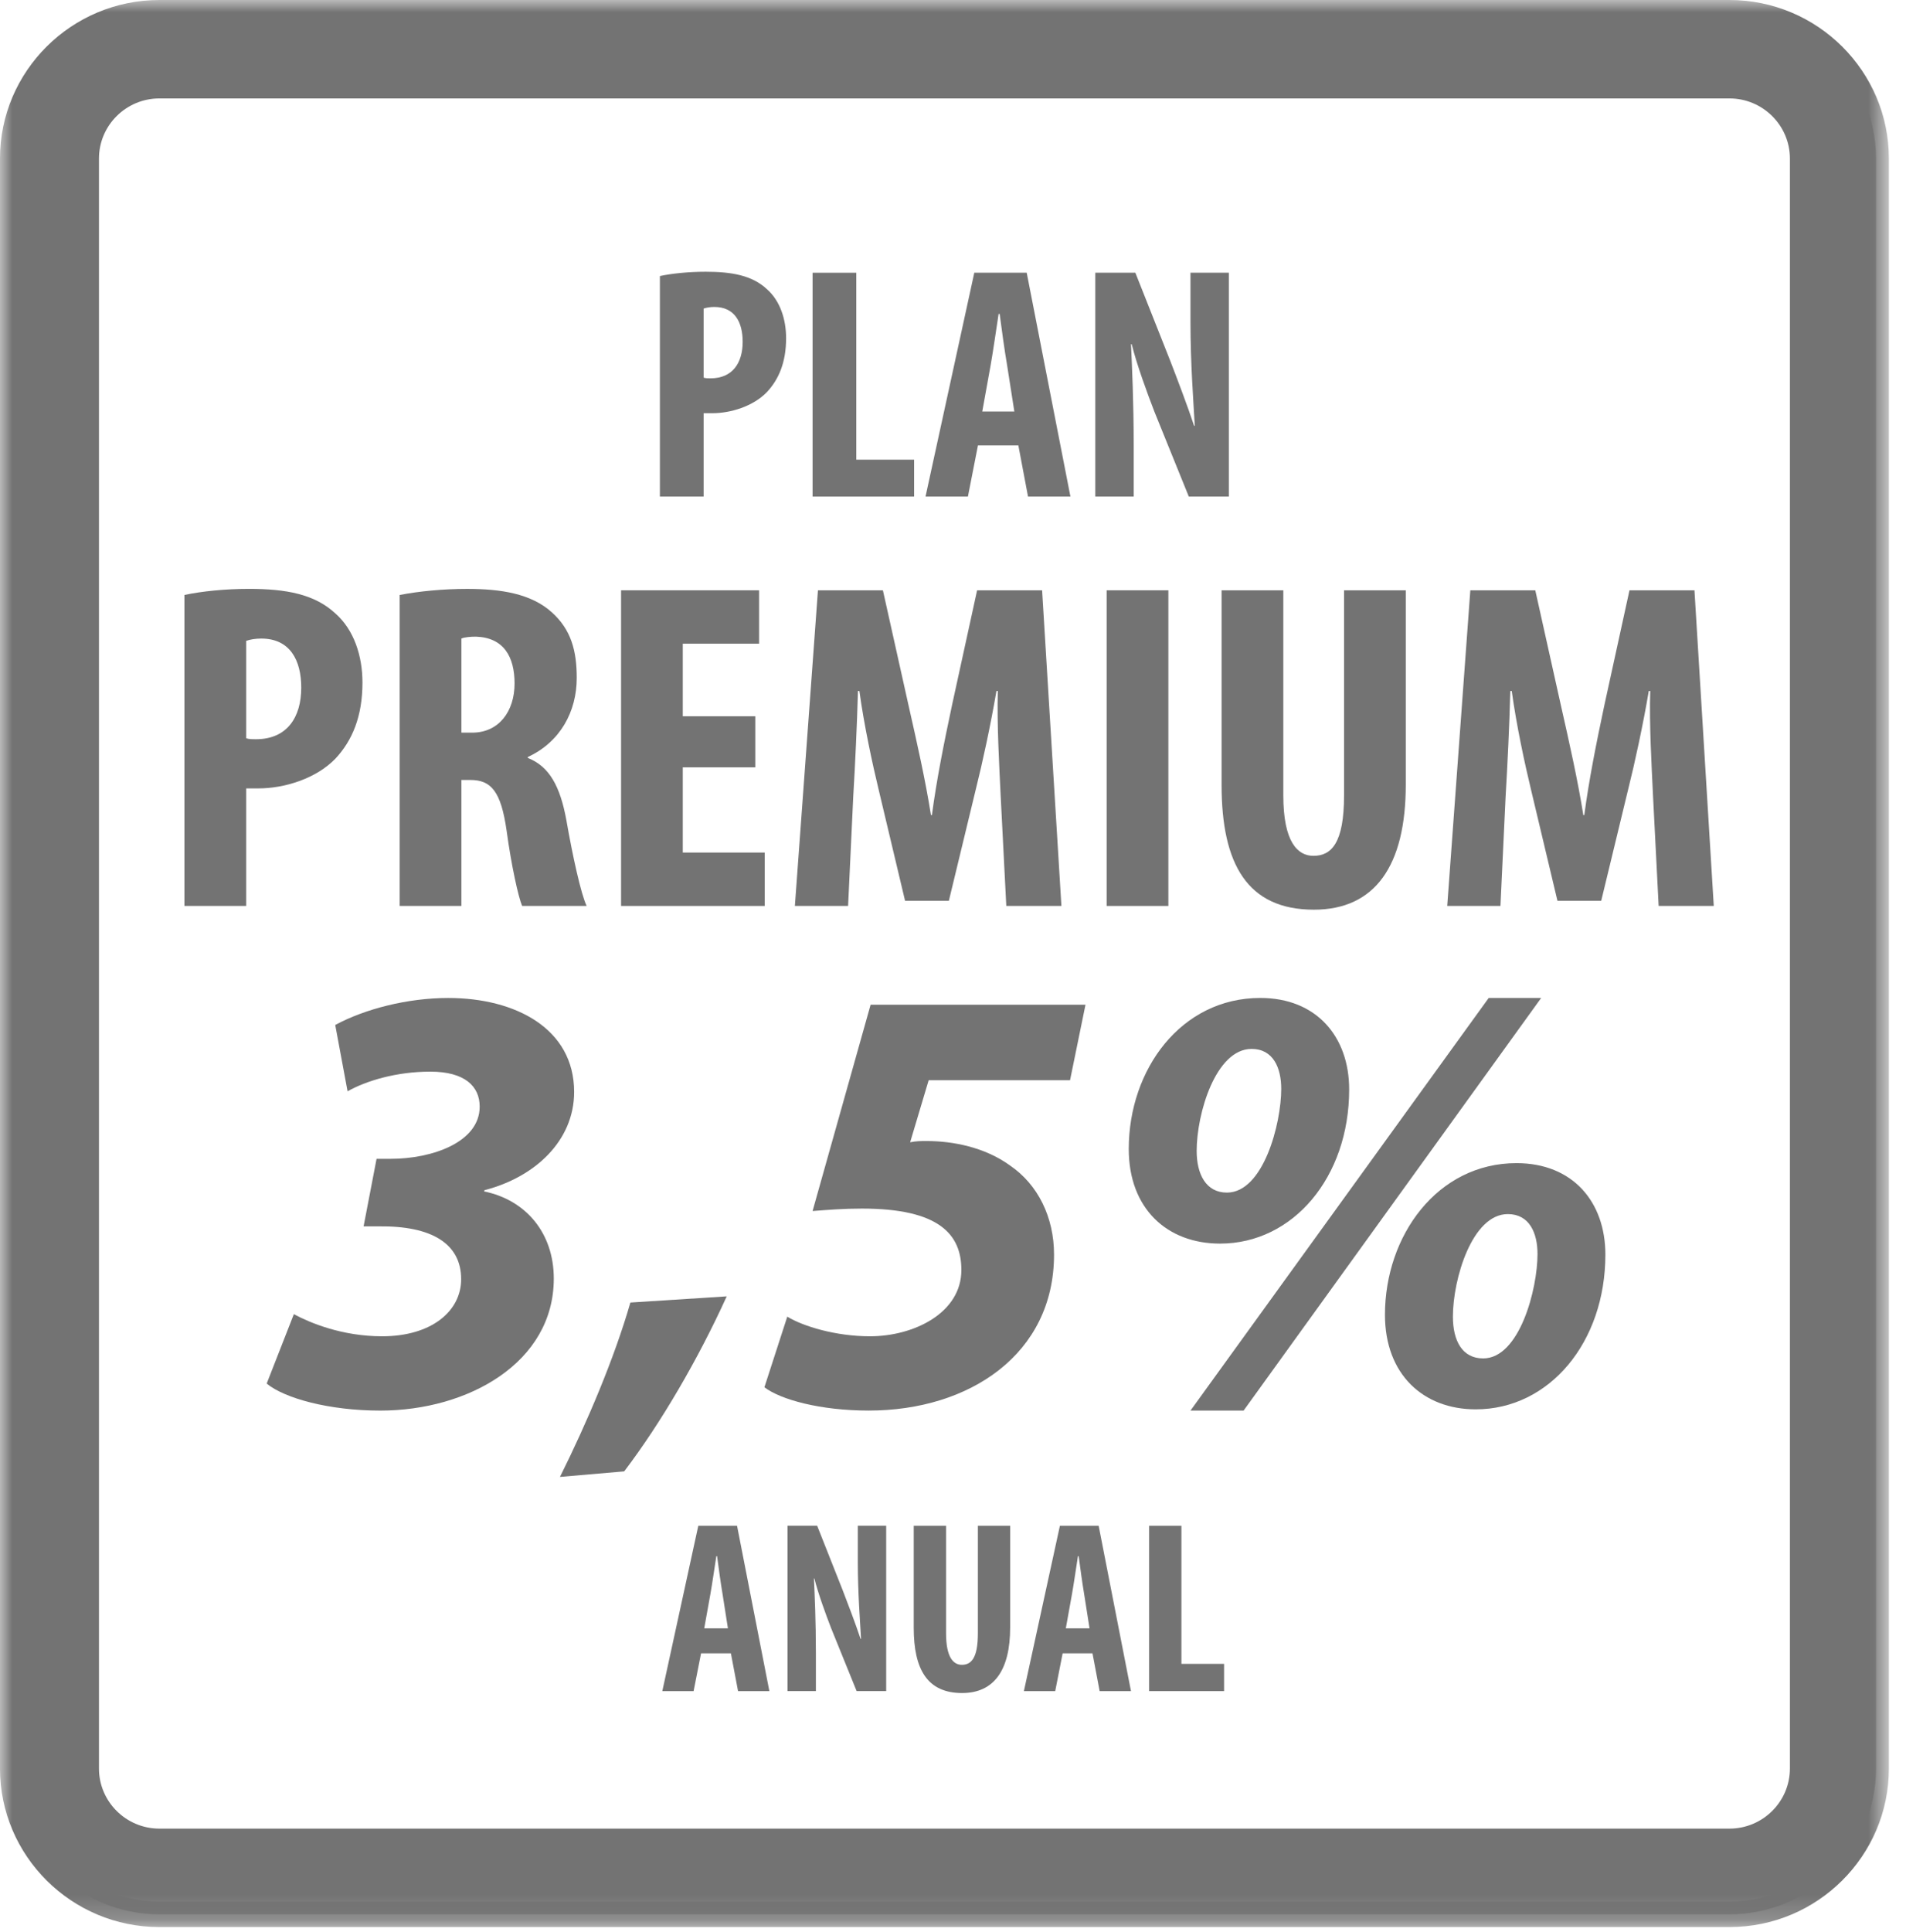 <?xml version="1.0" encoding="UTF-8"?>
<svg width="76px" height="77px" viewBox="0 0 76 77" version="1.1" xmlns="http://www.w3.org/2000/svg" xmlns:xlink="http://www.w3.org/1999/xlink">
    <!-- Generator: Sketch 45 (43475) - http://www.bohemiancoding.com/sketch -->
    <title>plan premium</title>
    <desc>Created with Sketch.</desc>
    <defs>
        <polygon id="path-1" points="0 76.806 75.316 76.806 75.316 -0 0 -0"></polygon>
    </defs>
    <g id="SP-4--Solicitud-de-cuenta-de-ahorro" stroke="none" stroke-width="1" fill="none" fill-rule="evenodd" opacity="0.55">
        <g id="D--Solicitud-apertura-cuenta-de-ahorro_00a" transform="translate(-780, -727)">
            <g id="plan-premium" transform="translate(780, 727)">
                <path d="M9.815,29.425 C9.926,29.463 10.059,29.463 10.21,29.463 C11.448,29.463 12.012,28.586 12.012,27.409 C12.012,26.308 11.56,25.451 10.416,25.451 C10.191,25.451 9.966,25.487 9.815,25.544 L9.815,29.425 Z M7.354,23.713 C8.05,23.565 8.99,23.47 9.926,23.47 C11.392,23.47 12.537,23.677 13.364,24.442 C14.114,25.096 14.453,26.141 14.453,27.204 C14.453,28.567 14.041,29.518 13.382,30.229 C12.594,31.05 11.316,31.423 10.304,31.423 L9.815,31.423 L9.815,36.108 L7.354,36.108 L7.354,23.713 Z" id="Fill-1" fill="#000000"></path>
                <path d="M18.398,29.201 L18.829,29.201 C19.899,29.201 20.518,28.343 20.518,27.241 C20.518,26.178 20.087,25.412 18.978,25.375 C18.773,25.375 18.529,25.393 18.398,25.45 L18.398,29.201 Z M15.936,23.714 C16.707,23.564 17.684,23.471 18.621,23.471 C19.975,23.471 21.176,23.659 22.003,24.404 C22.772,25.096 22.997,25.935 22.997,27.018 C22.997,28.362 22.339,29.575 21.046,30.172 L21.046,30.21 C21.908,30.545 22.339,31.349 22.584,32.692 C22.828,34.092 23.167,35.642 23.392,36.108 L20.819,36.108 C20.669,35.754 20.387,34.484 20.2,33.104 C19.975,31.535 19.58,31.087 18.754,31.087 L18.398,31.087 L18.398,36.108 L15.936,36.108 L15.936,23.714 Z" id="Fill-3" fill="#000000"></path>
                <polygon id="Fill-5" fill="#000000" points="30.117 30.583 27.225 30.583 27.225 33.98 30.493 33.98 30.493 36.108 24.765 36.108 24.765 23.527 30.268 23.527 30.268 25.655 27.225 25.655 27.225 28.548 30.117 28.548"></polygon>
                <path d="M39.9,31.703 C39.844,30.508 39.749,28.884 39.787,27.54 L39.732,27.54 C39.505,28.884 39.167,30.433 38.923,31.403 L37.835,35.903 L36.089,35.903 L35.037,31.479 C34.793,30.471 34.454,28.903 34.267,27.54 L34.21,27.54 C34.173,28.903 34.097,30.49 34.023,31.74 L33.817,36.108 L31.695,36.108 L32.615,23.528 L35.205,23.528 L36.22,28.082 C36.578,29.669 36.895,31.068 37.121,32.487 L37.159,32.487 C37.346,31.087 37.628,29.669 37.966,28.082 L38.961,23.528 L41.553,23.528 L42.323,36.108 L40.125,36.108 L39.9,31.703 Z" id="Fill-7" fill="#000000"></path>
                <mask id="mask-2" fill="white">
                    <use xlink:href="#path-1"></use>
                </mask>
                <g id="Clip-10"></g>
                <polygon id="Fill-9" fill="#000000" mask="url(#mask-2)" points="44.127 36.108 46.588 36.108 46.588 23.527 44.127 23.527"></polygon>
                <path d="M51.171,23.527 L51.171,31.702 C51.171,33.55 51.735,34.111 52.372,34.111 C53.087,34.111 53.593,33.607 53.593,31.702 L53.593,23.527 L56.054,23.527 L56.054,31.273 C56.054,34.503 54.832,36.257 52.391,36.257 C49.743,36.257 48.71,34.446 48.71,31.292 L48.71,23.527 L51.171,23.527 Z" id="Fill-11" fill="#000000" mask="url(#mask-2)"></path>
                <path d="M65.912,31.703 C65.856,30.508 65.761,28.884 65.801,27.54 L65.744,27.54 C65.517,28.884 65.18,30.433 64.936,31.403 L63.847,35.903 L62.102,35.903 L61.049,31.479 C60.805,30.471 60.466,28.903 60.279,27.54 L60.222,27.54 C60.186,28.903 60.11,30.49 60.035,31.74 L59.829,36.108 L57.707,36.108 L58.628,23.528 L61.218,23.528 L62.232,28.082 C62.59,29.669 62.907,31.068 63.134,32.487 L63.172,32.487 C63.359,31.087 63.641,29.669 63.978,28.082 L64.974,23.528 L67.565,23.528 L68.335,36.108 L66.137,36.108 L65.912,31.703 Z" id="Fill-12" fill="#000000" mask="url(#mask-2)"></path>
                <path d="M28.056,15.052 C28.137,15.079 28.229,15.079 28.335,15.079 C29.215,15.079 29.613,14.457 29.613,13.623 C29.613,12.843 29.296,12.234 28.483,12.234 C28.324,12.234 28.163,12.26 28.056,12.299 L28.056,15.052 Z M26.313,11.002 C26.805,10.897 27.472,10.831 28.137,10.831 C29.176,10.831 29.987,10.976 30.573,11.519 C31.105,11.983 31.345,12.724 31.345,13.478 C31.345,14.444 31.052,15.118 30.585,15.622 C30.028,16.203 29.122,16.469 28.403,16.469 L28.056,16.469 L28.056,19.79 L26.313,19.79 L26.313,11.002 Z" id="Fill-13" fill="#000000" mask="url(#mask-2)"></path>
                <polygon id="Fill-14" fill="#000000" mask="url(#mask-2)" points="32.401 10.871 34.144 10.871 34.144 18.321 36.449 18.321 36.449 19.791 32.401 19.791"></polygon>
                <path d="M40.446,16.402 L40.154,14.536 C40.059,13.994 39.939,13.107 39.86,12.512 L39.819,12.512 C39.727,13.107 39.594,14.034 39.502,14.55 L39.167,16.402 L40.446,16.402 Z M38.995,17.752 L38.595,19.79 L36.905,19.79 L38.849,10.87 L40.939,10.87 L42.682,19.79 L40.991,19.79 L40.606,17.752 L38.995,17.752 Z" id="Fill-15" fill="#000000" mask="url(#mask-2)"></path>
                <path d="M43.673,19.791 L43.673,10.87 L45.271,10.87 L46.656,14.364 C46.922,15.053 47.361,16.204 47.614,16.972 L47.641,16.972 C47.589,16.032 47.469,14.483 47.469,12.842 L47.469,10.87 L48.999,10.87 L48.999,19.791 L47.402,19.791 L46.029,16.403 C45.737,15.649 45.325,14.524 45.125,13.716 L45.098,13.716 C45.138,14.616 45.205,15.993 45.205,17.778 L45.205,19.791 L43.673,19.791 Z" id="Fill-16" fill="#000000" mask="url(#mask-2)"></path>
                <path d="M29.025,64.899 L28.809,63.52 C28.74,63.119 28.651,62.464 28.593,62.023 L28.563,62.023 C28.495,62.464 28.395,63.148 28.327,63.53 L28.081,64.899 L29.025,64.899 Z M27.954,65.897 L27.657,67.402 L26.409,67.402 L27.844,60.812 L29.389,60.812 L30.678,67.402 L29.429,67.402 L29.144,65.897 L27.954,65.897 Z" id="Fill-17" fill="#000000" mask="url(#mask-2)"></path>
                <path d="M31.403,67.401 L31.403,60.811 L32.584,60.811 L33.606,63.393 C33.803,63.901 34.126,64.751 34.313,65.319 L34.333,65.319 C34.295,64.625 34.205,63.482 34.205,62.268 L34.205,60.811 L35.336,60.811 L35.336,67.401 L34.157,67.401 L33.142,64.898 C32.927,64.342 32.622,63.511 32.474,62.914 L32.455,62.914 C32.485,63.579 32.533,64.596 32.533,65.915 L32.533,67.401 L31.403,67.401 Z" id="Fill-18" fill="#000000" mask="url(#mask-2)"></path>
                <path d="M37.723,60.812 L37.723,65.095 C37.723,66.062 38.017,66.354 38.353,66.354 C38.727,66.354 38.992,66.091 38.992,65.095 L38.992,60.812 L40.279,60.812 L40.279,64.869 C40.279,66.561 39.641,67.479 38.362,67.479 C36.975,67.479 36.434,66.531 36.434,64.878 L36.434,60.812 L37.723,60.812 Z" id="Fill-19" fill="#000000" mask="url(#mask-2)"></path>
                <path d="M43.444,64.899 L43.227,63.52 C43.159,63.119 43.069,62.464 43.011,62.023 L42.982,62.023 C42.913,62.464 42.814,63.148 42.745,63.53 L42.499,64.899 L43.444,64.899 Z M42.372,65.897 L42.076,67.402 L40.827,67.402 L42.263,60.812 L43.808,60.812 L45.097,67.402 L43.847,67.402 L43.562,65.897 L42.372,65.897 Z" id="Fill-20" fill="#000000" mask="url(#mask-2)"></path>
                <polygon id="Fill-21" fill="#000000" mask="url(#mask-2)" points="45.82 60.812 47.108 60.812 47.108 66.316 48.809 66.316 48.809 67.402 45.82 67.402"></polygon>
                <path d="M11.717,52.379 C12.357,52.722 13.636,53.26 15.237,53.26 C17.208,53.26 18.388,52.257 18.388,50.984 C18.388,49.565 17.208,48.855 15.115,48.879 L14.498,48.879 L15.015,46.187 L15.582,46.187 C17.231,46.187 19.127,45.526 19.127,44.107 C19.127,43.299 18.536,42.712 17.158,42.712 C15.803,42.712 14.597,43.08 13.859,43.495 L13.367,40.852 C14.548,40.215 16.247,39.776 17.873,39.776 C20.556,39.776 22.893,40.999 22.893,43.52 C22.893,45.478 21.317,46.922 19.324,47.435 L19.299,47.485 C20.974,47.827 22.082,49.148 22.082,50.96 C22.082,54.313 18.66,56.222 15.163,56.222 C13.12,56.222 11.347,55.732 10.634,55.145 L11.717,52.379 Z" id="Fill-22" fill="#000000" mask="url(#mask-2)"></path>
                <path d="M22.328,58.865 C23.413,56.686 24.494,54.142 25.136,51.915 L28.977,51.669 C27.843,54.167 26.342,56.735 24.889,58.644 L22.328,58.865 Z" id="Fill-23" fill="#000000" mask="url(#mask-2)"></path>
                <path d="M42.667,43.054 L37.03,43.054 L36.291,45.527 C36.538,45.478 36.71,45.478 36.956,45.478 C37.989,45.478 39.271,45.722 40.279,46.457 C41.387,47.215 42.029,48.513 42.029,50.005 C42.029,53.971 38.654,56.221 34.641,56.221 C32.697,56.221 31.121,55.781 30.48,55.292 L31.392,52.477 C32.032,52.868 33.335,53.26 34.69,53.26 C36.438,53.26 38.334,52.331 38.334,50.618 C38.334,49.198 37.448,48.17 34.37,48.17 C33.607,48.17 33.065,48.219 32.401,48.267 L34.715,40.044 L43.283,40.044 L42.667,43.054 Z" id="Fill-24" fill="#000000" mask="url(#mask-2)"></path>
                <path d="M57.933,52.477 C57.933,53.432 58.302,54.142 59.139,54.142 C60.592,54.142 61.307,51.376 61.307,49.981 C61.307,49.149 60.987,48.39 60.124,48.39 C58.695,48.39 57.933,50.984 57.933,52.477 L57.933,52.477 Z M64.013,50.004 C64.013,53.506 61.774,56.172 58.844,56.172 C56.751,56.172 55.224,54.777 55.224,52.404 C55.224,49.246 57.317,46.359 60.468,46.359 C62.71,46.359 64.013,47.901 64.013,50.004 L64.013,50.004 Z M47.716,45.87 C47.716,46.799 48.086,47.533 48.922,47.533 C50.374,47.533 51.088,44.792 51.088,43.397 C51.088,42.564 50.769,41.806 49.907,41.806 C48.479,41.806 47.716,44.376 47.716,45.87 L47.716,45.87 Z M47.469,56.222 L59.361,39.775 L61.453,39.775 L49.587,56.222 L47.469,56.222 Z M53.797,43.422 C53.797,46.921 51.557,49.566 48.65,49.566 C46.533,49.566 45.008,48.169 45.008,45.796 C45.008,42.614 47.101,39.775 50.252,39.775 C52.492,39.775 53.797,41.316 53.797,43.422 L53.797,43.422 Z" id="Fill-25" fill="#000000" mask="url(#mask-2)"></path>
                <path d="M6.357,3.414 C4.745,3.414 3.434,4.717 3.434,6.32 L3.434,70.487 C3.434,72.09 4.745,73.393 6.357,73.393 L68.959,73.393 C70.571,73.393 71.882,72.09 71.882,70.487 L71.882,6.32 C71.882,4.717 70.571,3.414 68.959,3.414 L6.357,3.414 Z M68.959,76.298 L6.357,76.298 C3.133,76.298 0.511,73.691 0.511,70.487 L0.511,6.32 C0.511,3.115 3.133,0.509 6.357,0.509 L68.959,0.509 C72.183,0.509 74.805,3.115 74.805,6.32 L74.805,70.487 C74.805,73.691 72.183,76.298 68.959,76.298 L68.959,76.298 Z" id="Fill-26" fill="#000000" mask="url(#mask-2)"></path>
                <path d="M6.357,3.923 C5.027,3.923 3.946,4.998 3.946,6.32 L3.946,70.486 C3.946,71.808 5.027,72.883 6.357,72.883 L68.959,72.883 C70.289,72.883 71.371,71.808 71.371,70.486 L71.371,6.32 C71.371,4.998 70.289,3.923 68.959,3.923 L6.357,3.923 Z M68.959,73.901 L6.357,73.901 C4.463,73.901 2.922,72.369 2.922,70.486 L2.922,6.32 C2.922,4.437 4.463,2.906 6.357,2.906 L68.959,2.906 C70.853,2.906 72.394,4.437 72.394,6.32 L72.394,70.486 C72.394,72.369 70.853,73.901 68.959,73.901 L68.959,73.901 Z M6.357,1.017 C3.415,1.017 1.022,3.396 1.022,6.32 L1.022,70.486 C1.022,73.41 3.415,75.789 6.357,75.789 L68.959,75.789 C71.901,75.789 74.294,73.41 74.294,70.486 L74.294,6.32 C74.294,3.396 71.901,1.017 68.959,1.017 L6.357,1.017 Z M68.959,76.807 L6.357,76.807 C2.852,76.807 -0.001,73.971 -0.001,70.486 L-0.001,6.32 C-0.001,2.835 2.852,0 6.357,0 L68.959,0 C72.464,0 75.317,2.835 75.317,6.32 L75.317,70.486 C75.317,73.971 72.464,76.807 68.959,76.807 L68.959,76.807 Z" id="Fill-27" fill="#000000" mask="url(#mask-2)"></path>
            </g>
        </g>
    </g>
</svg>